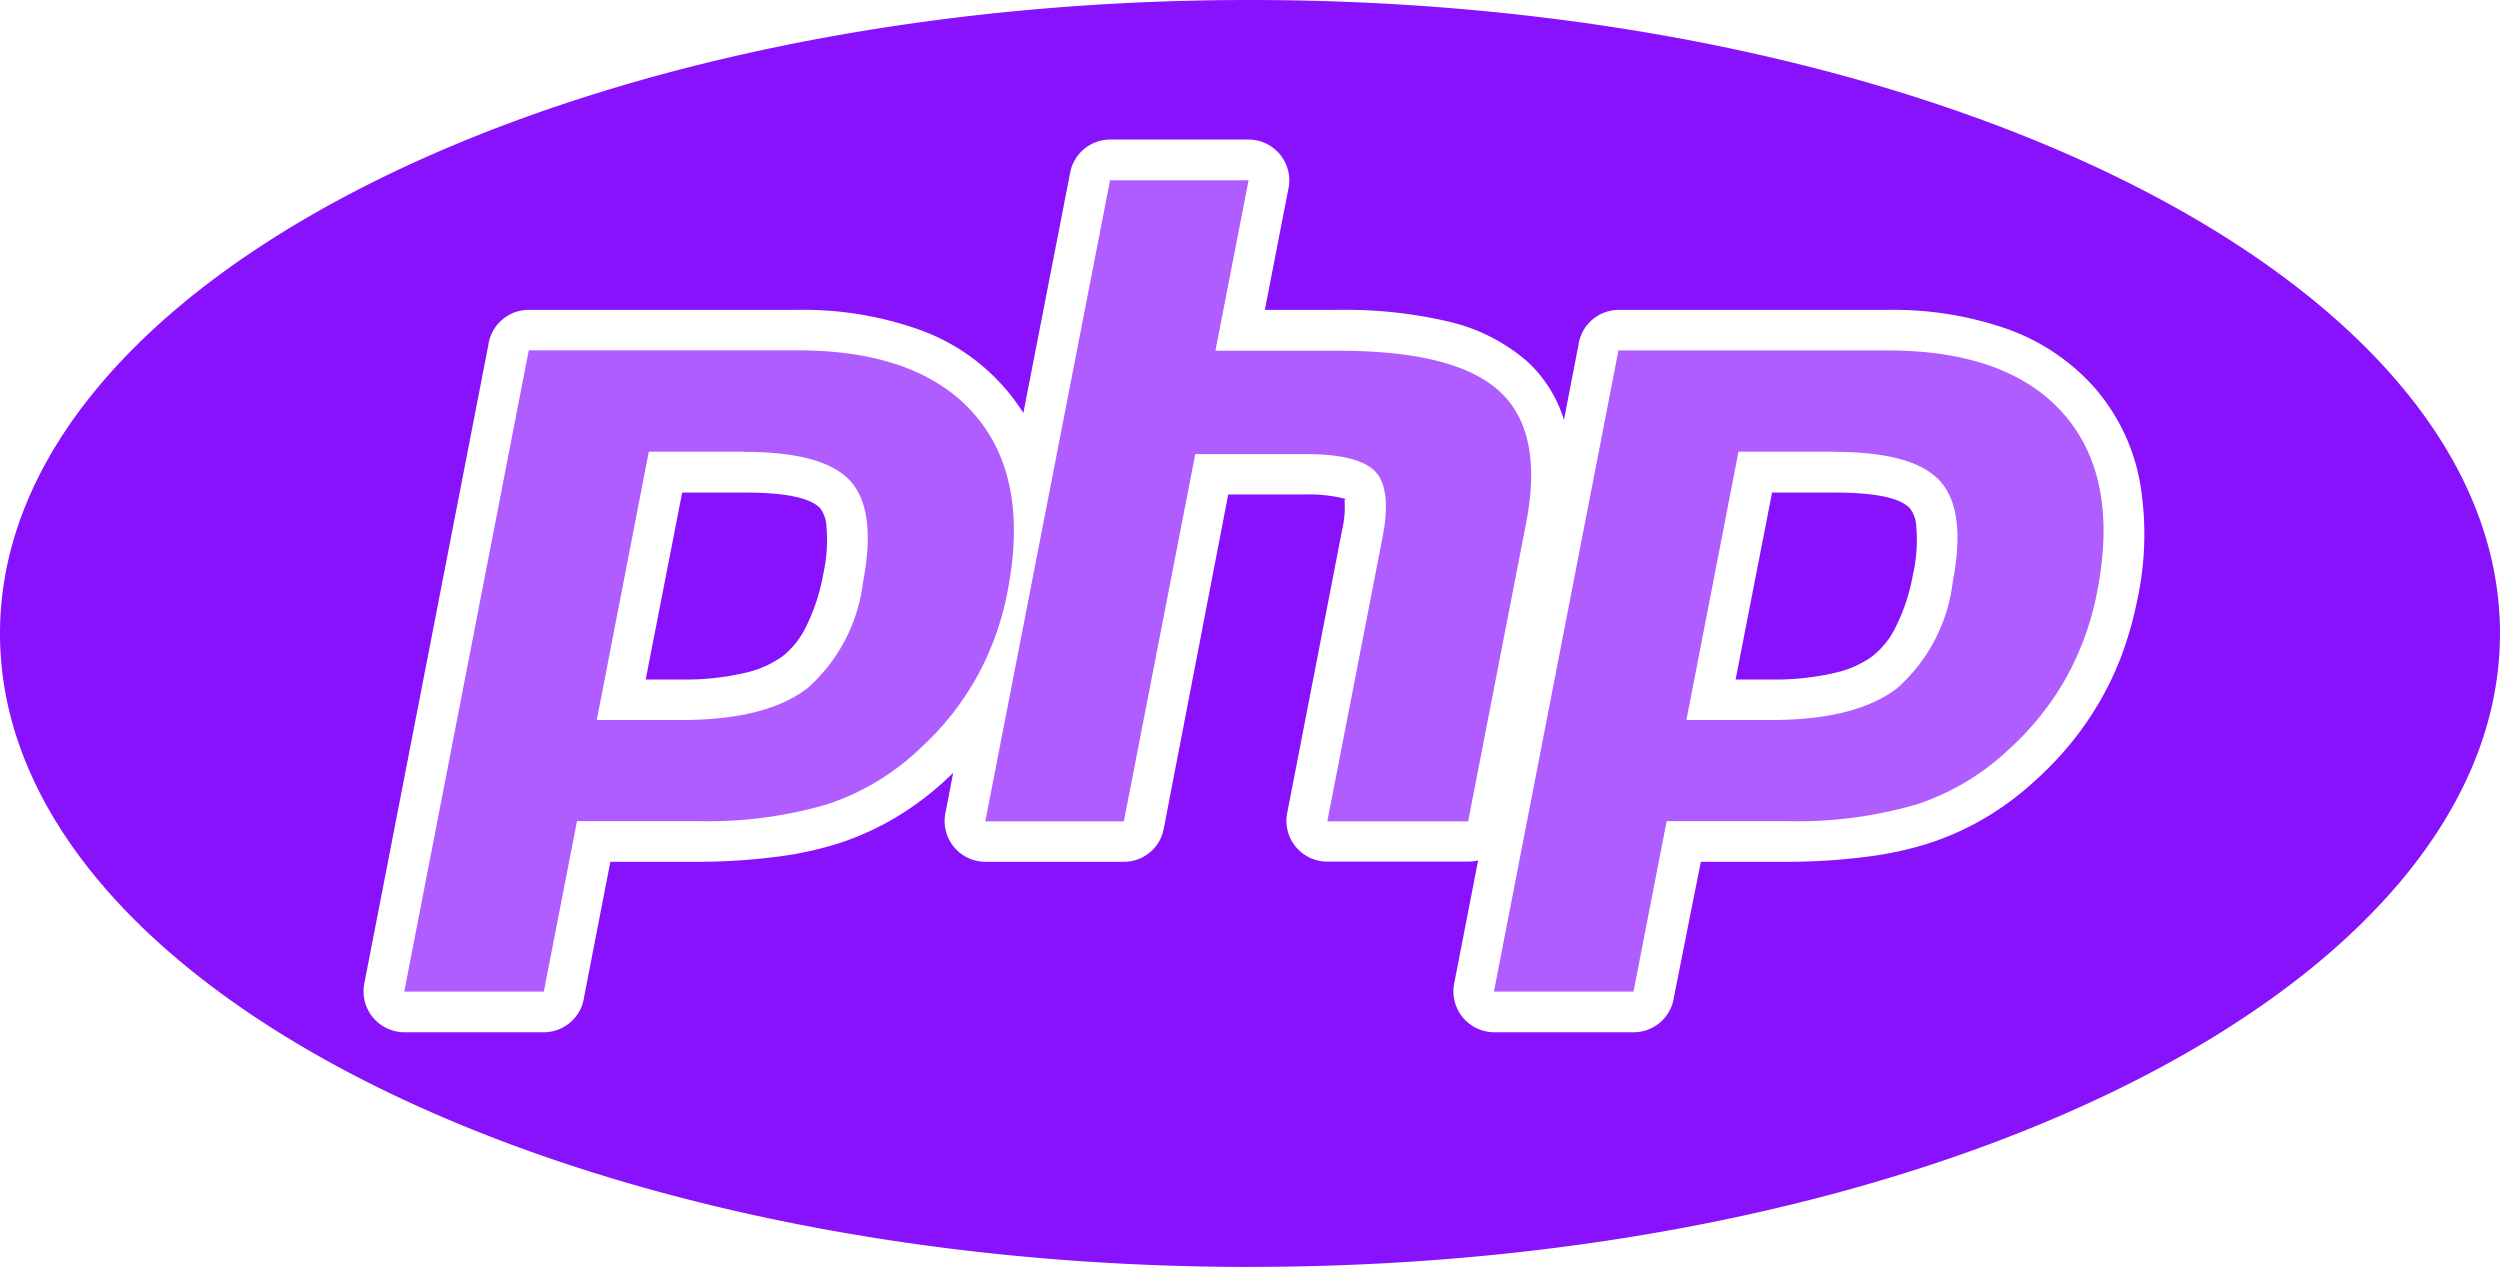 <svg id="php-programming-language" xmlns="http://www.w3.org/2000/svg" width="130.251" height="66.005" viewBox="0 0 130.251 66.005">
  <path id="Path_27" data-name="Path 27" d="M65.125,66.005c35.965,0,65.125-14.776,65.125-33.008S101.091,0,65.125,0,0,14.776,0,33.008s29.16,33,65.125,33ZM99.511,26.489c-.5-.551-1.813-.827-3.954-.827H92.325l-1.9,9.741h1.855a13.7,13.7,0,0,0,3.328-.35,5.306,5.306,0,0,0,1.94-.859,4.384,4.384,0,0,0,1.219-1.526,10.086,10.086,0,0,0,.9-2.735,8.084,8.084,0,0,0,.17-2.523,1.636,1.636,0,0,0-.329-.922ZM57.833,7.271h7.219a2.126,2.126,0,0,1,2.12,2.12,2.2,2.2,0,0,1-.064.53L65.9,16.144h3.858a23.476,23.476,0,0,1,5.639.594,9.527,9.527,0,0,1,4.166,2.088,6.861,6.861,0,0,1,1.919,3.053l.753-3.89a2.126,2.126,0,0,1,2.1-1.844H98.324a18.036,18.036,0,0,1,6.169.965,11.013,11.013,0,0,1,4.632,3.085,10.317,10.317,0,0,1,2.374,4.971,16.144,16.144,0,0,1-.138,6.063,19.385,19.385,0,0,1-.731,2.661,16.009,16.009,0,0,1-1.113,2.449,17,17,0,0,1-1.495,2.226,17.517,17.517,0,0,1-1.876,2h0a15.482,15.482,0,0,1-2.639,2,14.657,14.657,0,0,1-2.968,1.357,18.162,18.162,0,0,1-3.413.731A32.256,32.256,0,0,1,93.1,44.9H88.615l-1.4,7.038a2.126,2.126,0,0,1-2.1,1.844H77.845a1.8,1.8,0,0,1-.4-.042,2.129,2.129,0,0,1-1.685-2.48l1.251-6.434a2.2,2.2,0,0,1-.53.064H69.143a2.126,2.126,0,0,1-2.12-2.12,2.2,2.2,0,0,1,.064-.53L69.927,27.6a5.161,5.161,0,0,0,.127-1.505c-.011-.106.074-.053.042-.1l-.3-.074a7.727,7.727,0,0,0-1.781-.159H63.991l-3.36,17.416A2.11,2.11,0,0,1,58.554,44.9H51.335a2.126,2.126,0,0,1-2.12-2.12,2.2,2.2,0,0,1,.064-.53l.382-1.982-.318.3h0a15.481,15.481,0,0,1-2.639,2,14.658,14.658,0,0,1-2.968,1.357,18.162,18.162,0,0,1-3.413.731,32.256,32.256,0,0,1-4.028.244H31.8l-1.367,7.038a2.126,2.126,0,0,1-2.1,1.844H21.062a1.8,1.8,0,0,1-.4-.042,2.129,2.129,0,0,1-1.685-2.48L25.44,17.988a2.126,2.126,0,0,1,2.1-1.844H41.53a18.036,18.036,0,0,1,6.169.965,10.6,10.6,0,0,1,5.618,4.41L55.755,9a2.119,2.119,0,0,1,2.078-1.728ZM42.739,26.489c-.5-.551-1.813-.827-3.954-.827H35.541l-1.9,9.741H35.5a13.7,13.7,0,0,0,3.328-.35,5.307,5.307,0,0,0,1.94-.859,4.384,4.384,0,0,0,1.219-1.526,10.086,10.086,0,0,0,.9-2.735,8.084,8.084,0,0,0,.17-2.523,1.725,1.725,0,0,0-.318-.922Z" fill="#8812fb" fill-rule="evenodd"/>
  <path id="Path_28" data-name="Path 28" d="M94.366,23.011q4.15,0,5.523,1.526c.922,1.018,1.134,2.767.657,5.258a8.783,8.783,0,0,1-2.9,5.533c-1.431,1.1-3.625,1.654-6.551,1.654H86.67L89.384,23h4.982ZM56.641,8.86h7.219l-1.728,8.883h6.434q6.074,0,8.374,2.12t1.378,6.858L75.3,42.26H67.962l2.873-14.776c.329-1.685.2-2.83-.36-3.434s-1.77-.922-3.625-.922H61.082L57.362,42.26H50.143l6.5-33.4ZM37.593,23.011q4.15,0,5.523,1.526t.657,5.258a8.783,8.783,0,0,1-2.9,5.533c-1.431,1.1-3.625,1.654-6.551,1.654H29.9L32.611,23h4.982ZM19.87,51.132h7.271l1.728-8.883H35.1a22.126,22.126,0,0,0,6.784-.869,12.788,12.788,0,0,0,4.844-2.9,14.8,14.8,0,0,0,2.957-3.71A14.985,14.985,0,0,0,51.3,30.293q1.161-5.931-1.738-9.254c-1.929-2.2-5-3.318-9.211-3.318H26.357L19.87,51.132Zm56.773,0h7.271l1.728-8.883h6.233a22.126,22.126,0,0,0,6.784-.869,12.788,12.788,0,0,0,4.844-2.9,14.8,14.8,0,0,0,2.957-3.71,14.985,14.985,0,0,0,1.611-4.473q1.161-5.931-1.738-9.254c-1.929-2.2-5-3.318-9.211-3.318H83.13L76.643,51.132Z" transform="translate(1.192 0.531)" fill="#af5dff" fill-rule="evenodd"/>
</svg>
